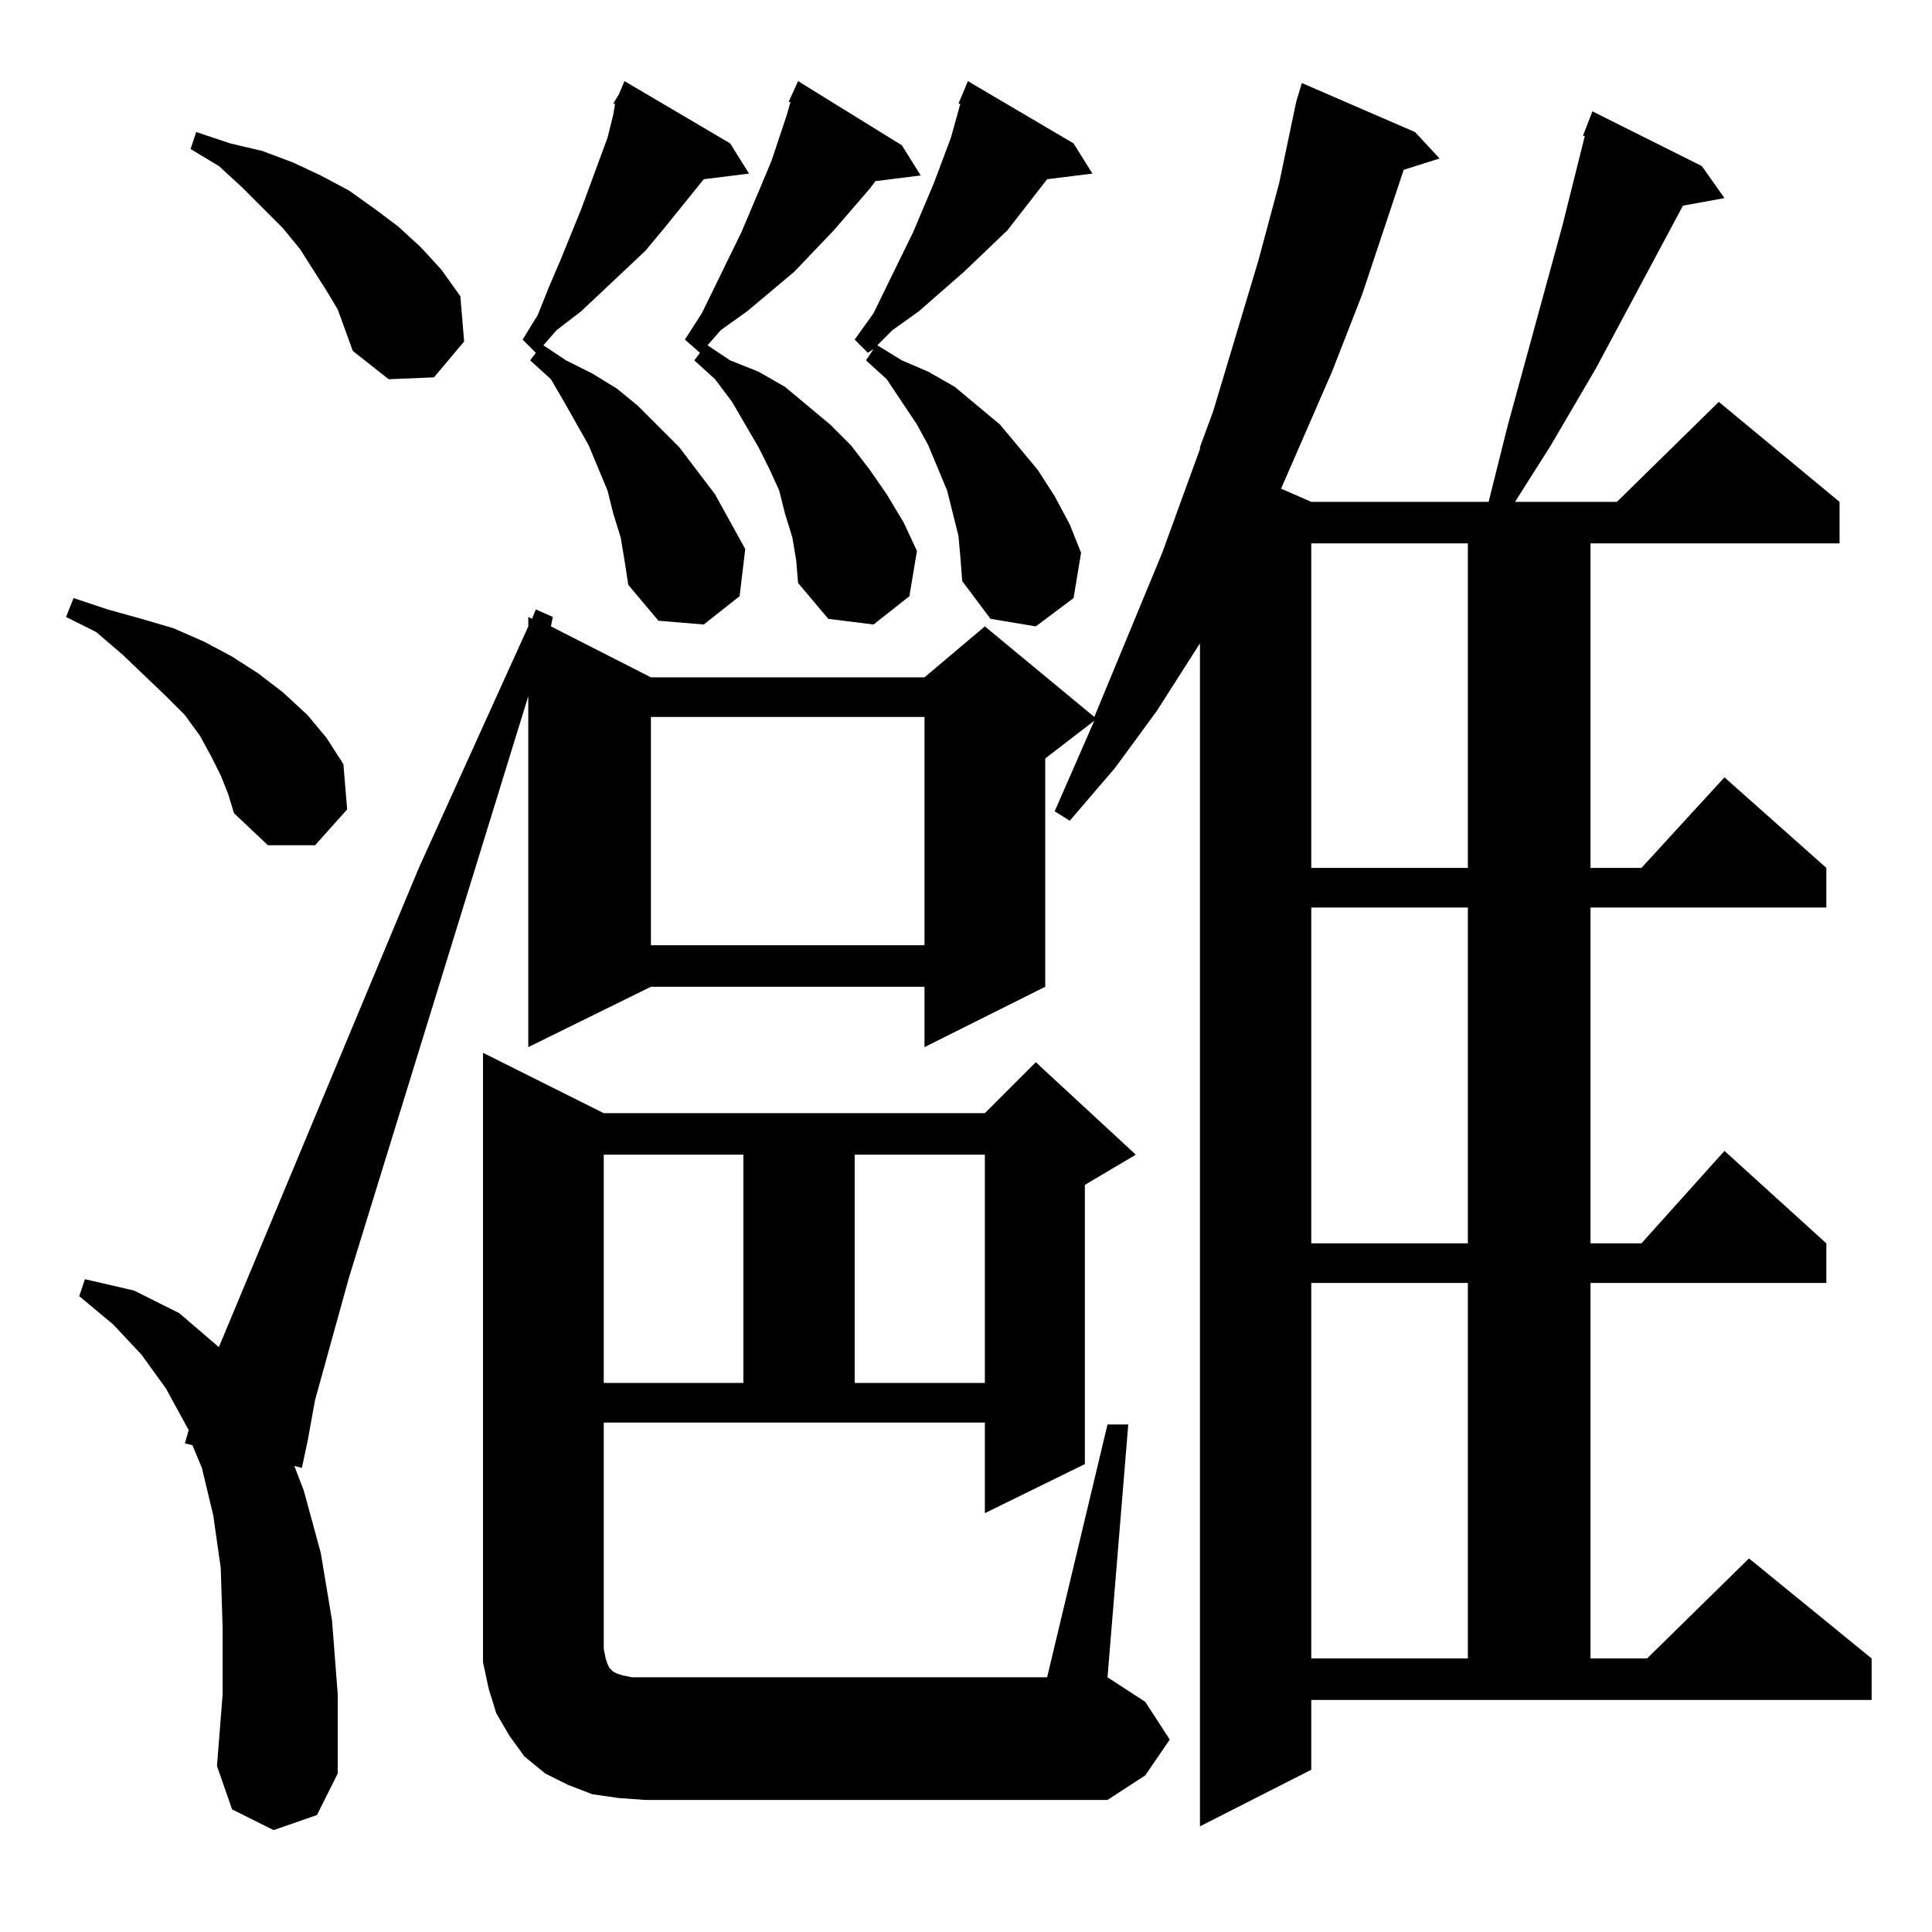 <?xml version="1.0" standalone="no"?>
<!DOCTYPE svg PUBLIC "-//W3C//DTD SVG 1.1//EN" "http://www.w3.org/Graphics/SVG/1.1/DTD/svg11.dtd" >
<svg xmlns="http://www.w3.org/2000/svg" xmlns:xlink="http://www.w3.org/1999/xlink" version="1.1" viewBox="0 -144 1024 1024">
  <g transform="matrix(1 0 0 -1 0 880)">
   <path fill="currentColor"
d="M695 86l-59 -30v627l-23 -36l-22 -30l-24 -28l-8 5l21 48l-26 -20v-121l-64 -32v32h-145l-65 -32v186l-95 -308l-18 -65l-4 -22l-3 -14l-4 1l5 -13l9 -33l6 -36l3 -39v-42l-11 -22l-23 -8l-22 11l-8 23l3 38v35l-1 32l-4 28l-6 25l-5 12l-4 1l2 7l-12 22l-13 18l-15 16
l-18 15l3 9l26 -6l24 -12l21 -18l106 254l58 128v5l2 -1l2 5l9 -4l-1 -5l53 -27h145l32 27l58 -48l36 87l20 55v1l7 19l24 80l11 41l9 43l3 10l60 -26l13 -14l-19 -6l-22 -66l-16 -41l-27 -62l16 -7h94l4 16l6 24l29 106l12 48h-1l5 13l58 -29l12 -17l-22 -4l-46 -86
l-24 -41l-19 -30h54l54 53l64 -53v-22h-132v-172h27l44 48l54 -48v-21h-125v-178h27l44 49l54 -49v-21h-125v-199h30l54 53l65 -53v-22h-297v-37zM328 71l-14 2l-13 5l-12 6l-11 9l-8 11l-7 12l-4 13l-3 14v13v310l64 -32h202l27 27l53 -49l-27 -16v-148l-53 -26v48h-202
v-120l1 -5l1 -3l1 -2l1 -1l1 -1l2 -1l3 -1l5 -1h7h213l32 134h11l-11 -134l20 -13l13 -20l-13 -19l-20 -13h-245zM695 344v-199h83v199h-83zM320 412v-121h74v121h-74zM453 412v-121h69v121h-69zM695 543v-178h83v178h-83zM345 644v-121h145v121h-145zM695 736v-172h83v172
h-83zM117 613l-5 10l-6 11l-8 11l-10 10l-23 22l-14 12l-16 8l4 10l18 -6l18 -5l17 -5l16 -7l15 -8l14 -9l13 -10l13 -12l10 -12l9 -14l2 -24l-17 -19h-25l-18 17l-3 10zM508 740l-3 12l-3 12l-5 12l-5 12l-6 11l-8 12l-8 12l-11 10l4 6l-3 -2l-7 7l10 14l21 43l11 26l9 24
l5 18h-1l5 12l56 -33l10 -16l-24 -3l-21 -27l-23 -22l-24 -21l-14 -10l-8 -8l13 -8l14 -6l14 -8l24 -20l10 -12l10 -12l9 -14l8 -15l6 -15l-4 -24l-20 -15l-24 4l-15 20l-1 13zM420 739l-4 13l-3 12l-5 11l-6 12l-14 24l-9 12l-11 10l3 4l-8 7l9 14l21 43l11 26l5 12l8 24
l2 7h-1l5 11l55 -34l10 -16l-24 -3l-3 -4l-19 -22l-21 -22l-25 -21l-14 -10l-7 -8l12 -8l15 -6l14 -8l24 -20l11 -11l10 -13l9 -13l9 -15l7 -15l-4 -24l-19 -15l-24 3l-16 19l-1 12zM325 969l3 5l3 7l56 -33l10 -16l-24 -3l-21 -26l-10 -12l-34 -32l-13 -10l-7 -8l12 -8
l14 -7l13 -8l11 -9l22 -22l19 -25l16 -29l-3 -25l-19 -15l-24 2l-16 19l-2 13l-2 12l-4 13l-3 12l-5 12l-5 12l-13 23l-7 12l-11 10l3 4l-7 7l8 13l6 15l6 14l11 27l14 38l3 12l1 6h-1zM179 860l-6 10l-14 22l-9 11l-22 22l-12 11l-15 9l3 9l18 -6l17 -4l16 -6l15 -7l15 -8
l14 -10l12 -9l12 -11l11 -12l10 -14l2 -24l-16 -19l-24 -1l-19 15l-4 11z" />
  </g>

</svg>
